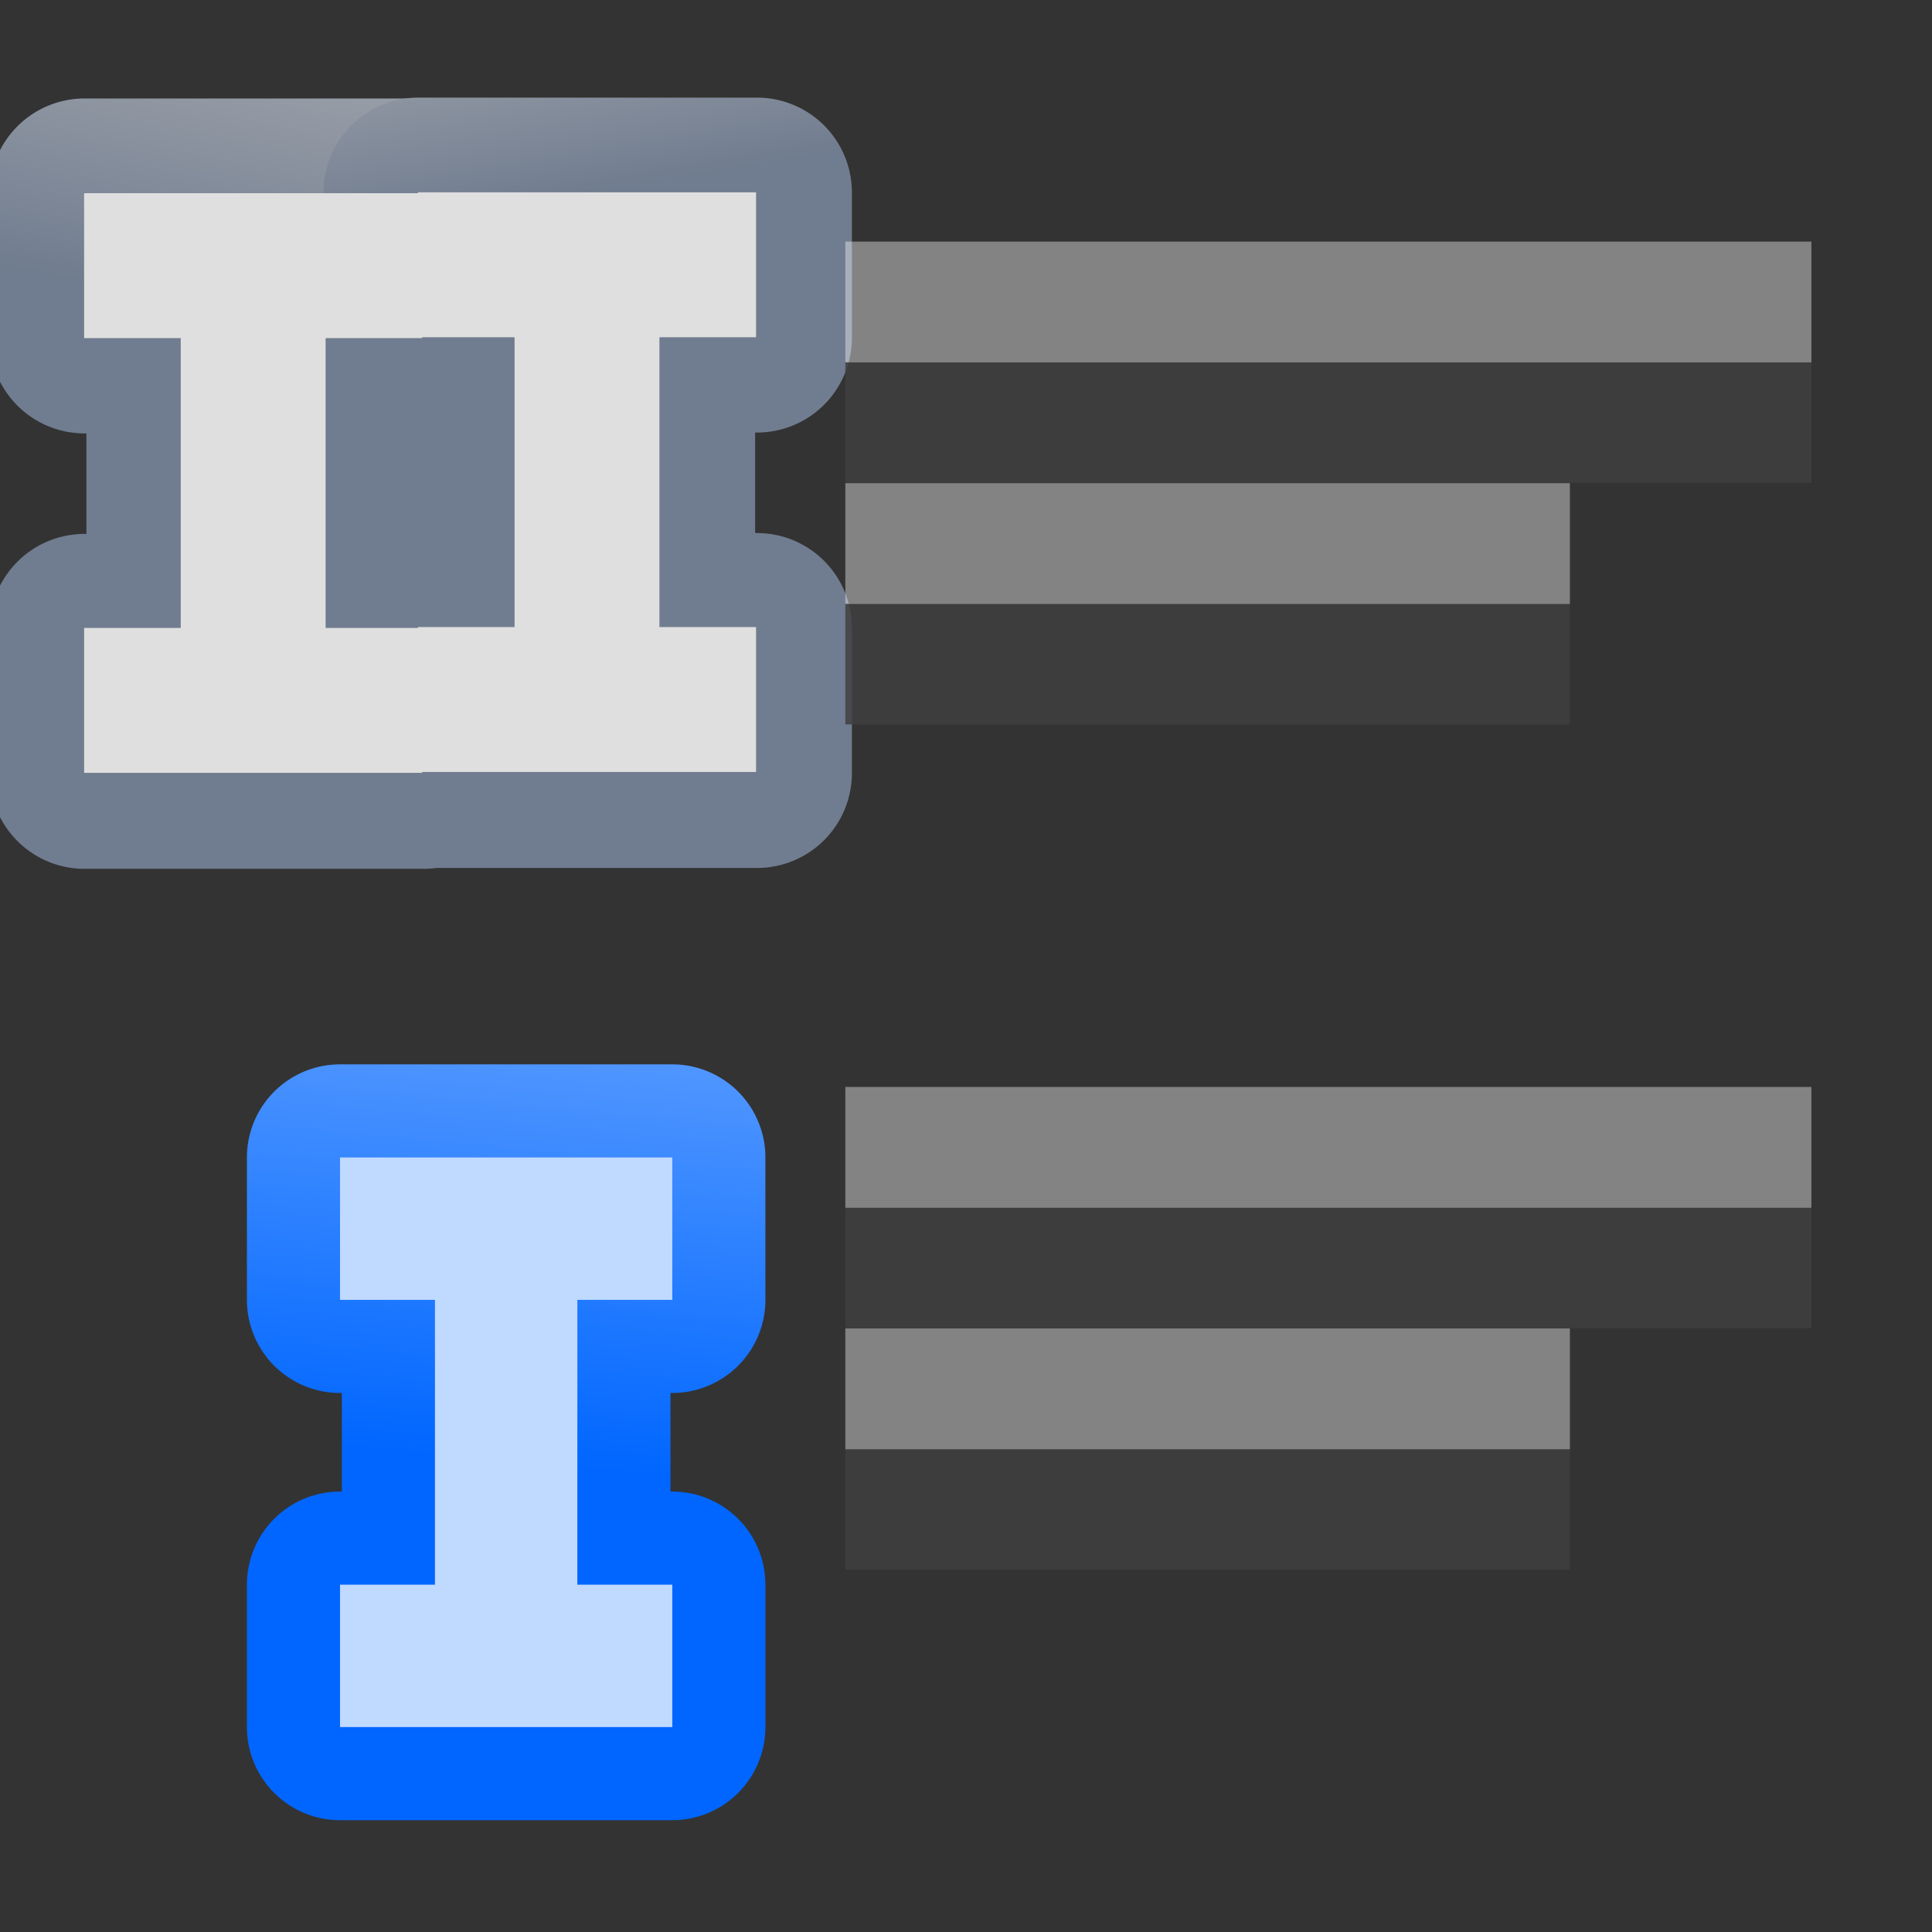 <svg height="16" viewBox="0 0 4.233 4.233" width="16" xmlns="http://www.w3.org/2000/svg" xmlns:xlink="http://www.w3.org/1999/xlink"><rect x="0" y="0" width="4.233" height="4.233" fill="#333333" stroke="none"/><linearGradient id="a"><stop offset="0" stop-color="#707c8f"/><stop offset="1" stop-color="#bfbfbf"/></linearGradient><linearGradient id="b" gradientUnits="userSpaceOnUse" x1="30.369" x2="35.489" y1="33.429" y2="-22.286"><stop offset="0" stop-color="#06f"/><stop offset="1" stop-color="#80b3ff"/></linearGradient><linearGradient id="c" gradientUnits="userSpaceOnUse" x1="40.402" x2="35.489" xlink:href="#a" y1="7.08" y2="-22.286"/><linearGradient id="d" gradientUnits="userSpaceOnUse" x1="28.045" x2="35.489" xlink:href="#a" y1="17.009" y2="-22.286"/><g transform="matrix(.1 0 0 .1 .396 -27.795)"><path d="m20 .154a7.846 7.846 0 0 0 -7.846 7.846v12a7.846 7.846 0 0 0 7.846 7.846h.154v8.309h-.154a7.846 7.846 0 0 0 -7.846 7.846v12a7.846 7.846 0 0 0 7.846 7.846h28a7.846 7.846 0 0 0 7.846-7.846v-12a7.846 7.846 0 0 0 -7.846-7.846h-.154v-8.309h.154a7.846 7.846 0 0 0 7.846-7.846v-12a7.846 7.846 0 0 0 -7.846-7.846z" fill="url(#d)" transform="matrix(.265 0 0 .265 -7.408 280.067)"/><path d="m20 .154a7.846 7.846 0 0 0 -7.846 7.846v12a7.846 7.846 0 0 0 7.846 7.846h.154v8.309h-.154a7.846 7.846 0 0 0 -7.846 7.846v12a7.846 7.846 0 0 0 7.846 7.846h28a7.846 7.846 0 0 0 7.846-7.846v-12a7.846 7.846 0 0 0 -7.846-7.846h-.154v-8.309h.154a7.846 7.846 0 0 0 7.846-7.846v-12a7.846 7.846 0 0 0 -7.846-7.846z" fill="url(#c)" transform="matrix(.265 0 0 .265 -.094 280.048)"/><g fill="#dfdfdf"><path d="m-2.117 282.183v3.175h2.117v6.35h-2.117v3.175h7.408v-3.175h-2.117v-6.35h2.117v-3.175z"/><path d="m5.197 282.164v3.175h2.117v6.35h-2.117v3.175h7.408v-3.175h-2.117v-6.35h2.117v-3.175z"/></g></g><g fill="#404040" fill-opacity=".839" transform="matrix(-.125 0 0 .125 0 -32.892)"><path d="m-31.75 269.483h16.933v2.117h-16.933z"/><path d="m-27.517 273.717h12.7v2.117h-12.7z"/><path d="m-31.75 284.3h16.933v2.117h-16.933z"/><path d="m-27.517 288.533h12.7v2.117h-12.7z"/></g><g fill="#fff" fill-opacity=".392" transform="matrix(-.125 0 0 .125 0 -33.156)"><path d="m-31.75 269.483h16.933v2.117h-16.933z"/><path d="m-27.517 273.717h12.7v2.117h-12.7z"/><path d="m-31.75 284.3h16.933v2.117h-16.933z"/><path d="m-27.517 288.533h12.7v2.117h-12.7z"/></g><g transform="matrix(.026 0 0 .026 .225 2.328)"><path d="m20 .154a7.846 7.846 0 0 0 -7.846 7.846v12a7.846 7.846 0 0 0 7.846 7.846h.154v8.309h-.154a7.846 7.846 0 0 0 -7.846 7.846v12a7.846 7.846 0 0 0 7.846 7.846h28a7.846 7.846 0 0 0 7.846-7.846v-12a7.846 7.846 0 0 0 -7.846-7.846h-.154v-8.309h.154a7.846 7.846 0 0 0 7.846-7.846v-12a7.846 7.846 0 0 0 -7.846-7.846z" fill="url(#b)"/><path d="m20 8v12h8v24h-8v12h28v-12h-8v-24h8v-12z" fill="#bfd9ff"/></g></svg>